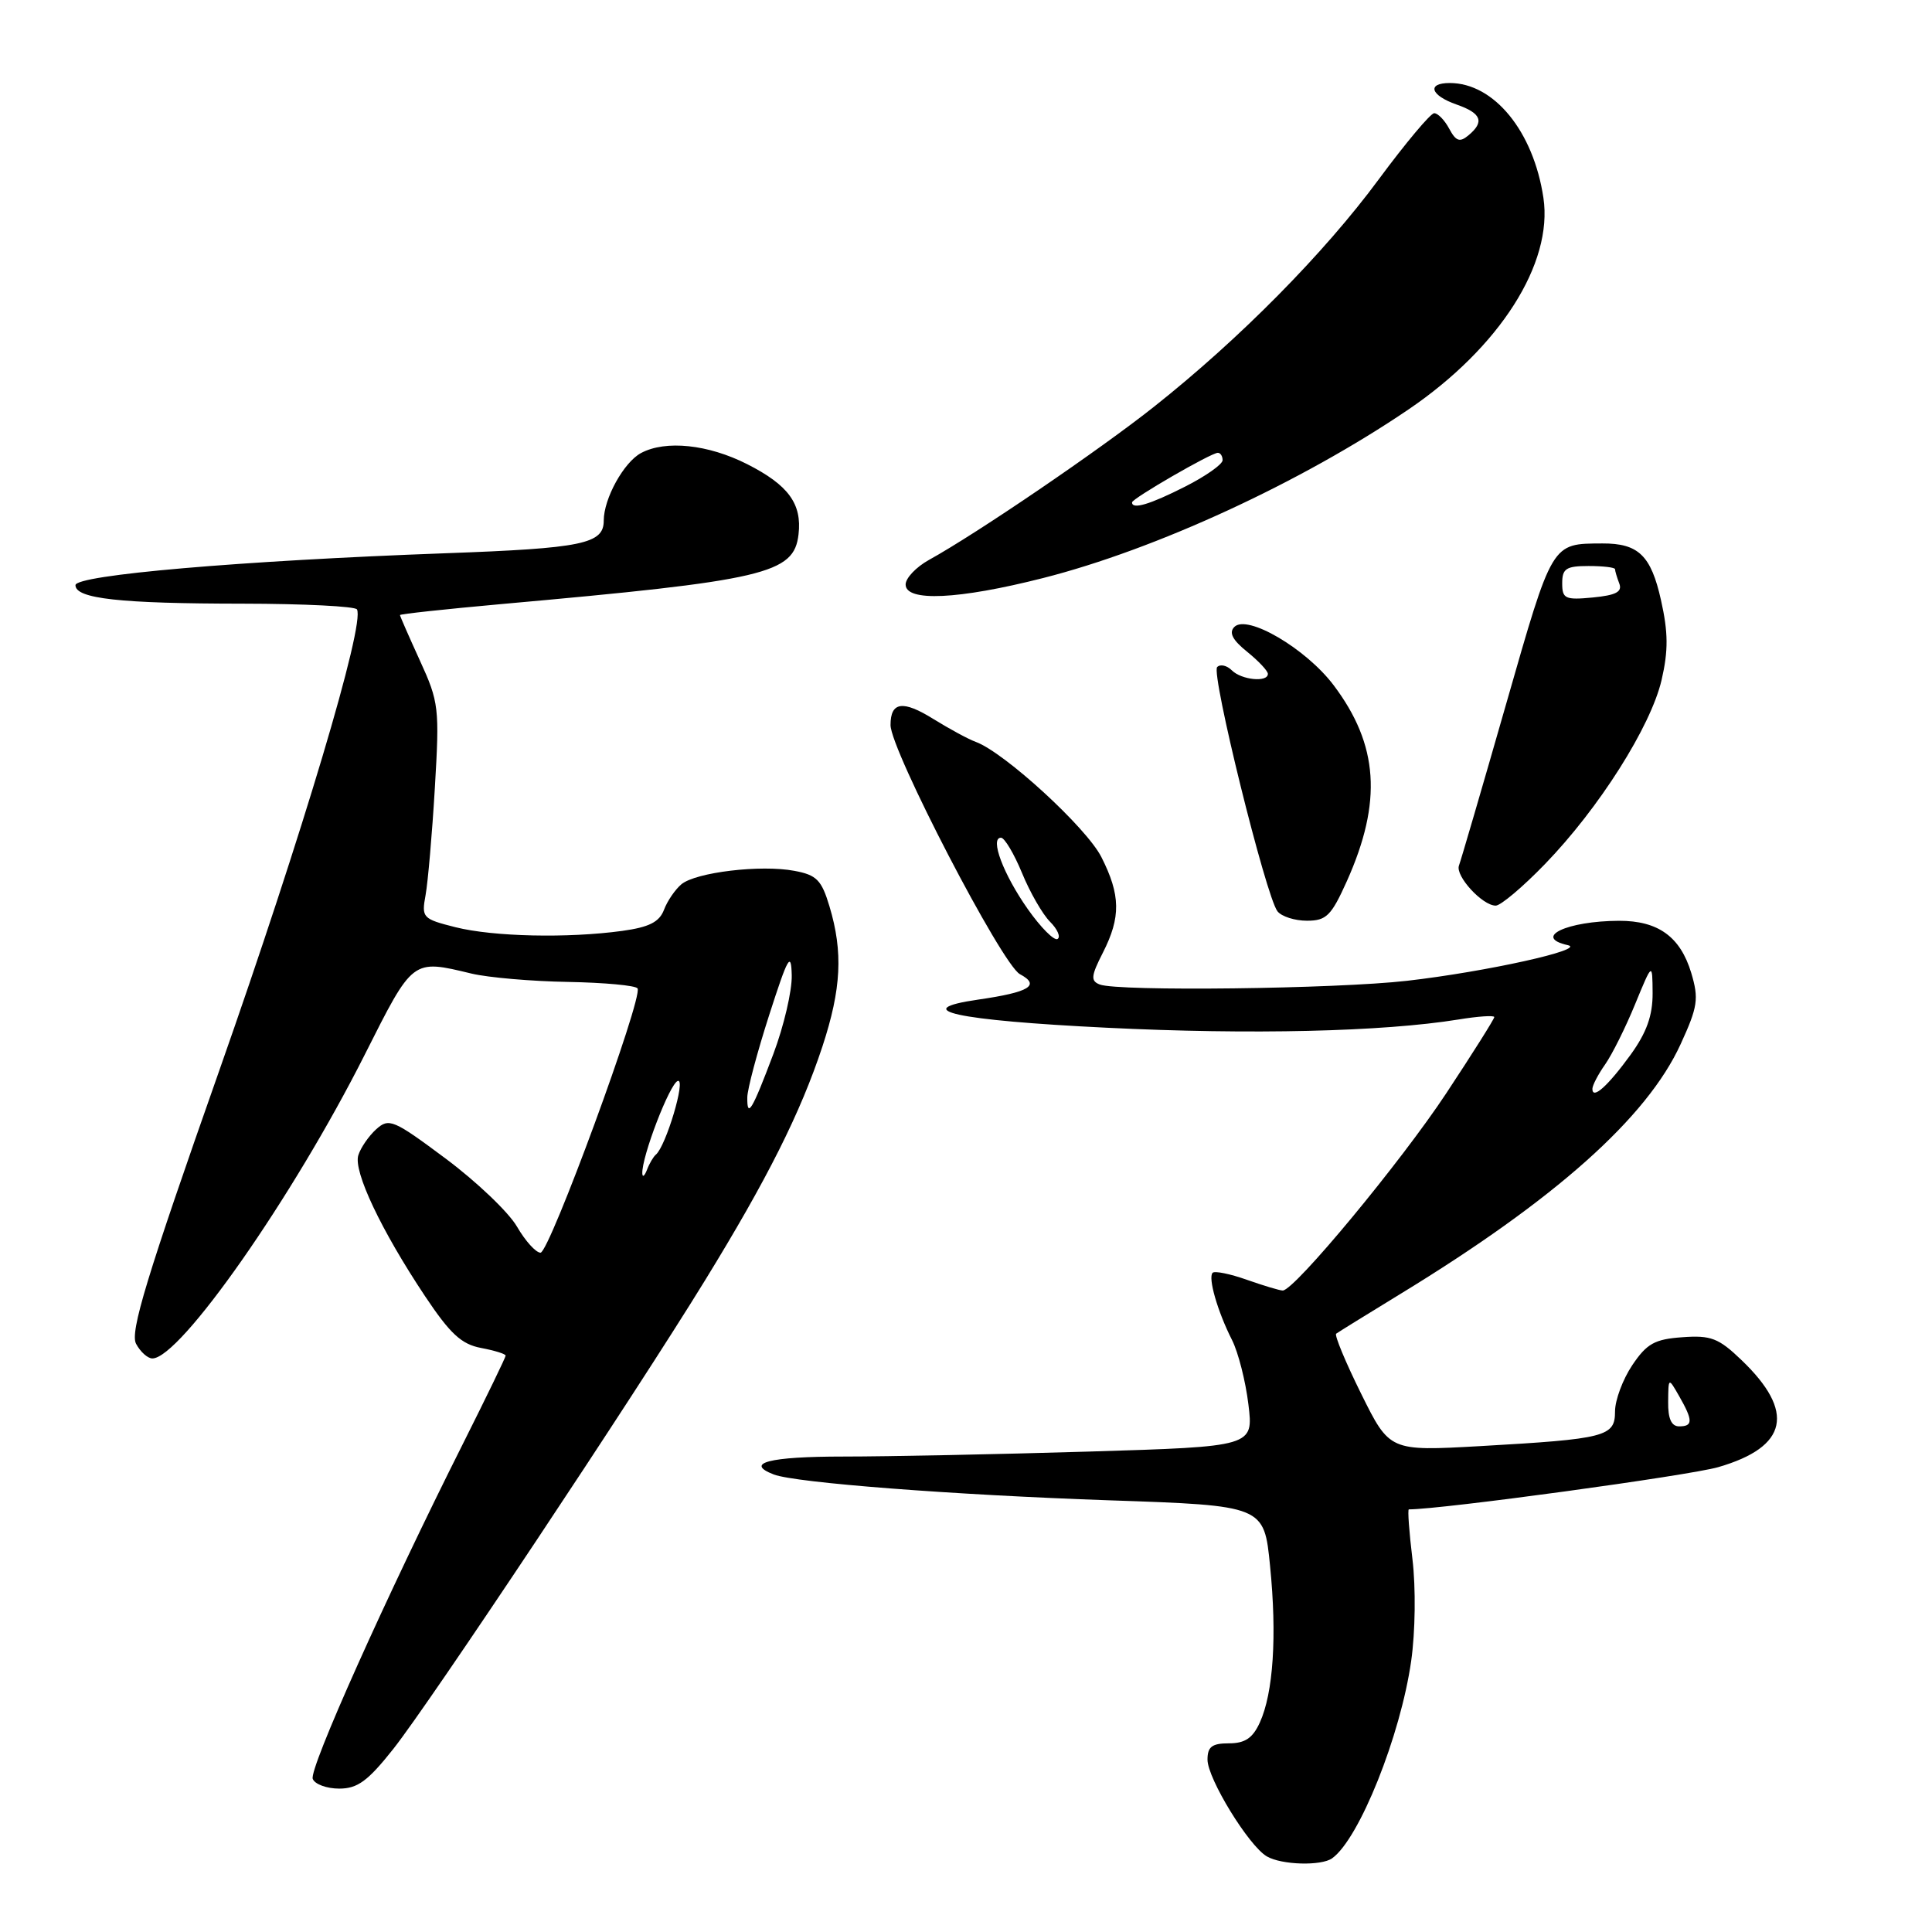 <?xml version="1.0" encoding="UTF-8" standalone="no"?>
<!DOCTYPE svg PUBLIC "-//W3C//DTD SVG 1.1//EN" "http://www.w3.org/Graphics/SVG/1.1/DTD/svg11.dtd" >
<svg xmlns="http://www.w3.org/2000/svg" xmlns:xlink="http://www.w3.org/1999/xlink" version="1.1" viewBox="0 0 256 256">
 <g >
 <path fill="currentColor"
d=" M 176.52 246.23 C 180.11 243.66 185.58 229.99 186.99 220.08 C 187.54 216.21 187.61 210.40 187.16 206.63 C 186.72 202.99 186.50 200.00 186.68 200.00 C 191.03 200.00 223.84 195.52 227.69 194.40 C 236.92 191.72 237.92 187.06 230.73 180.19 C 227.73 177.31 226.70 176.91 222.92 177.19 C 219.25 177.45 218.21 178.03 216.28 180.90 C 215.03 182.77 214.00 185.52 214.00 187.02 C 214.00 190.36 212.80 190.67 196.09 191.62 C 184.13 192.29 184.13 192.29 180.36 184.68 C 178.29 180.50 176.80 176.91 177.05 176.72 C 177.30 176.53 181.10 174.18 185.50 171.49 C 206.06 158.95 218.23 148.10 222.69 138.36 C 224.97 133.39 225.12 132.35 224.10 128.92 C 222.65 124.12 219.72 122.00 214.53 122.01 C 207.60 122.04 203.05 124.20 207.75 125.24 C 210.28 125.80 196.91 128.76 186.45 129.96 C 176.99 131.04 148.17 131.39 145.72 130.45 C 144.50 129.98 144.56 129.32 146.14 126.23 C 148.53 121.53 148.49 118.60 145.94 113.57 C 143.98 109.68 133.12 99.72 129.31 98.31 C 128.31 97.95 125.80 96.58 123.71 95.29 C 119.64 92.75 118.00 92.97 118.00 96.07 C 118.00 99.38 132.76 127.80 135.14 129.08 C 137.91 130.56 136.42 131.47 129.63 132.45 C 120.26 133.81 126.61 135.20 146.65 136.18 C 165.73 137.12 183.21 136.71 193.25 135.09 C 195.86 134.66 198.00 134.52 198.00 134.77 C 198.00 135.02 195.14 139.56 191.64 144.86 C 185.61 153.99 171.51 171.00 169.97 171.00 C 169.57 171.00 167.44 170.36 165.22 169.58 C 163.00 168.79 160.96 168.38 160.68 168.65 C 160.04 169.30 161.34 173.80 163.25 177.56 C 164.07 179.18 165.05 183.02 165.42 186.09 C 166.10 191.68 166.10 191.68 144.30 192.34 C 132.31 192.70 117.66 193.00 111.75 193.00 C 101.91 193.00 98.59 193.86 102.54 195.38 C 105.41 196.48 126.38 198.09 147.00 198.80 C 167.50 199.50 167.50 199.50 168.29 207.50 C 169.22 216.78 168.72 224.34 166.93 228.25 C 165.99 230.31 164.97 231.00 162.84 231.00 C 160.60 231.00 160.00 231.45 160.00 233.16 C 160.00 235.67 165.46 244.58 167.86 245.98 C 169.81 247.12 175.08 247.27 176.52 246.23 Z  M 52.11 231.75 C 57.04 225.52 83.97 185.04 93.38 169.72 C 101.67 156.24 106.08 147.44 108.98 138.65 C 111.48 131.03 111.73 126.16 109.91 120.10 C 108.86 116.60 108.21 115.94 105.26 115.39 C 100.81 114.55 92.21 115.58 90.29 117.17 C 89.47 117.86 88.42 119.38 87.98 120.56 C 87.36 122.18 86.00 122.86 82.44 123.35 C 75.21 124.34 65.38 124.12 60.35 122.86 C 55.99 121.76 55.84 121.60 56.39 118.61 C 56.70 116.90 57.26 110.50 57.62 104.40 C 58.25 93.81 58.16 93.03 55.64 87.53 C 54.19 84.35 53.00 81.64 53.00 81.50 C 53.00 81.36 58.96 80.72 66.25 80.06 C 101.46 76.91 105.21 76.04 105.81 70.80 C 106.28 66.75 104.46 64.27 99.00 61.50 C 93.83 58.88 88.19 58.29 84.94 60.03 C 82.66 61.25 80.00 66.06 80.00 68.98 C 80.00 72.07 77.21 72.65 59.00 73.31 C 31.85 74.30 10.00 76.19 10.00 77.54 C 10.00 79.33 15.88 79.98 32.19 79.99 C 40.27 80.00 47.07 80.34 47.30 80.75 C 48.39 82.68 40.03 110.66 29.07 141.81 C 19.41 169.24 17.20 176.51 18.03 178.06 C 18.60 179.13 19.57 180.00 20.19 180.00 C 23.87 180.00 38.82 158.62 48.31 139.79 C 54.77 126.97 54.58 127.11 62.50 129.01 C 64.70 129.53 70.45 130.03 75.27 130.11 C 80.10 130.20 84.24 130.58 84.48 130.97 C 85.23 132.18 72.80 166.00 71.62 165.99 C 71.00 165.98 69.60 164.43 68.50 162.53 C 67.40 160.63 63.16 156.59 59.08 153.54 C 52.12 148.35 51.54 148.11 49.85 149.63 C 48.86 150.53 47.79 152.08 47.48 153.07 C 46.80 155.20 50.50 163.01 56.32 171.75 C 59.65 176.74 61.14 178.12 63.74 178.61 C 65.53 178.95 67.00 179.40 67.00 179.63 C 67.00 179.85 64.46 185.09 61.36 191.27 C 51.19 211.51 40.93 234.39 41.44 235.71 C 41.71 236.42 43.29 237.00 44.95 237.00 C 47.38 237.00 48.74 236.00 52.11 231.75 Z  M 178.47 116.75 C 183.18 106.23 182.67 98.70 176.71 90.79 C 173.04 85.93 165.23 81.35 163.55 83.08 C 162.81 83.83 163.32 84.81 165.25 86.36 C 166.76 87.58 168.00 88.90 168.00 89.29 C 168.00 90.45 164.50 90.10 163.22 88.82 C 162.57 88.17 161.69 87.97 161.28 88.39 C 160.44 89.23 167.74 118.78 169.27 120.75 C 169.81 121.44 171.56 122.00 173.18 122.00 C 175.75 122.00 176.40 121.35 178.47 116.75 Z  M 204.71 114.50 C 211.88 107.10 218.74 96.26 220.17 90.10 C 221.07 86.20 221.05 83.80 220.09 79.52 C 218.77 73.60 217.10 71.99 212.32 72.01 C 205.55 72.05 205.76 71.69 199.56 93.32 C 196.38 104.42 193.57 114.03 193.32 114.69 C 192.81 116.06 196.42 120.00 198.19 120.00 C 198.85 120.00 201.78 117.53 204.71 114.50 Z  M 138.19 76.60 C 153.13 72.81 172.37 63.94 186.64 54.25 C 198.72 46.04 205.81 34.91 204.51 26.21 C 203.19 17.40 197.96 11.00 192.10 11.00 C 189.02 11.00 189.54 12.64 193.00 13.85 C 196.30 15.00 196.74 16.14 194.57 17.94 C 193.43 18.89 192.92 18.72 192.03 17.06 C 191.43 15.93 190.53 15.00 190.04 15.00 C 189.56 15.00 186.26 18.94 182.70 23.75 C 175.49 33.53 164.27 44.89 152.98 53.84 C 145.73 59.60 129.44 70.69 123.08 74.20 C 121.39 75.14 120.00 76.60 120.00 77.45 C 120.00 79.77 127.01 79.44 138.19 76.60 Z  M 221.04 185.75 C 221.07 182.50 221.07 182.50 222.50 185.00 C 224.34 188.22 224.34 189.00 222.50 189.00 C 221.47 189.00 221.01 187.99 221.04 185.75 Z  M 211.00 144.28 C 211.00 143.82 211.76 142.36 212.69 141.04 C 213.62 139.71 215.41 136.12 216.66 133.06 C 218.95 127.50 218.95 127.50 218.98 131.60 C 218.99 134.57 218.19 136.81 216.07 139.75 C 213.04 143.92 211.00 145.75 211.00 144.28 Z  M 136.18 120.45 C 132.95 115.86 131.12 111.00 132.64 111.00 C 133.11 111.01 134.36 113.11 135.42 115.67 C 136.47 118.24 138.15 121.15 139.13 122.13 C 140.12 123.12 140.57 124.15 140.13 124.42 C 139.69 124.69 137.91 122.91 136.18 120.45 Z  M 85.11 155.50 C 85.00 153.33 88.74 143.59 89.81 143.23 C 90.93 142.86 88.24 151.89 86.90 153.00 C 86.57 153.28 86.04 154.18 85.73 155.00 C 85.41 155.82 85.14 156.05 85.11 155.50 Z  M 99.02 145.42 C 99.02 144.36 100.33 139.45 101.92 134.50 C 104.41 126.76 104.83 126.02 104.91 129.23 C 104.96 131.28 103.86 135.98 102.47 139.67 C 99.66 147.13 98.99 148.25 99.02 145.42 Z  M 207.00 77.28 C 207.00 75.34 207.52 75.00 210.50 75.00 C 212.43 75.00 214.00 75.19 214.00 75.42 C 214.00 75.65 214.25 76.50 214.56 77.31 C 214.99 78.42 214.14 78.87 211.06 79.17 C 207.39 79.52 207.00 79.34 207.00 77.28 Z  M 150.00 66.57 C 150.00 66.06 160.48 60.00 161.37 60.00 C 161.72 60.00 162.00 60.44 162.00 60.98 C 162.00 61.52 159.76 63.10 157.03 64.48 C 152.36 66.85 150.00 67.55 150.00 66.57 Z "/>
</g>
</svg>